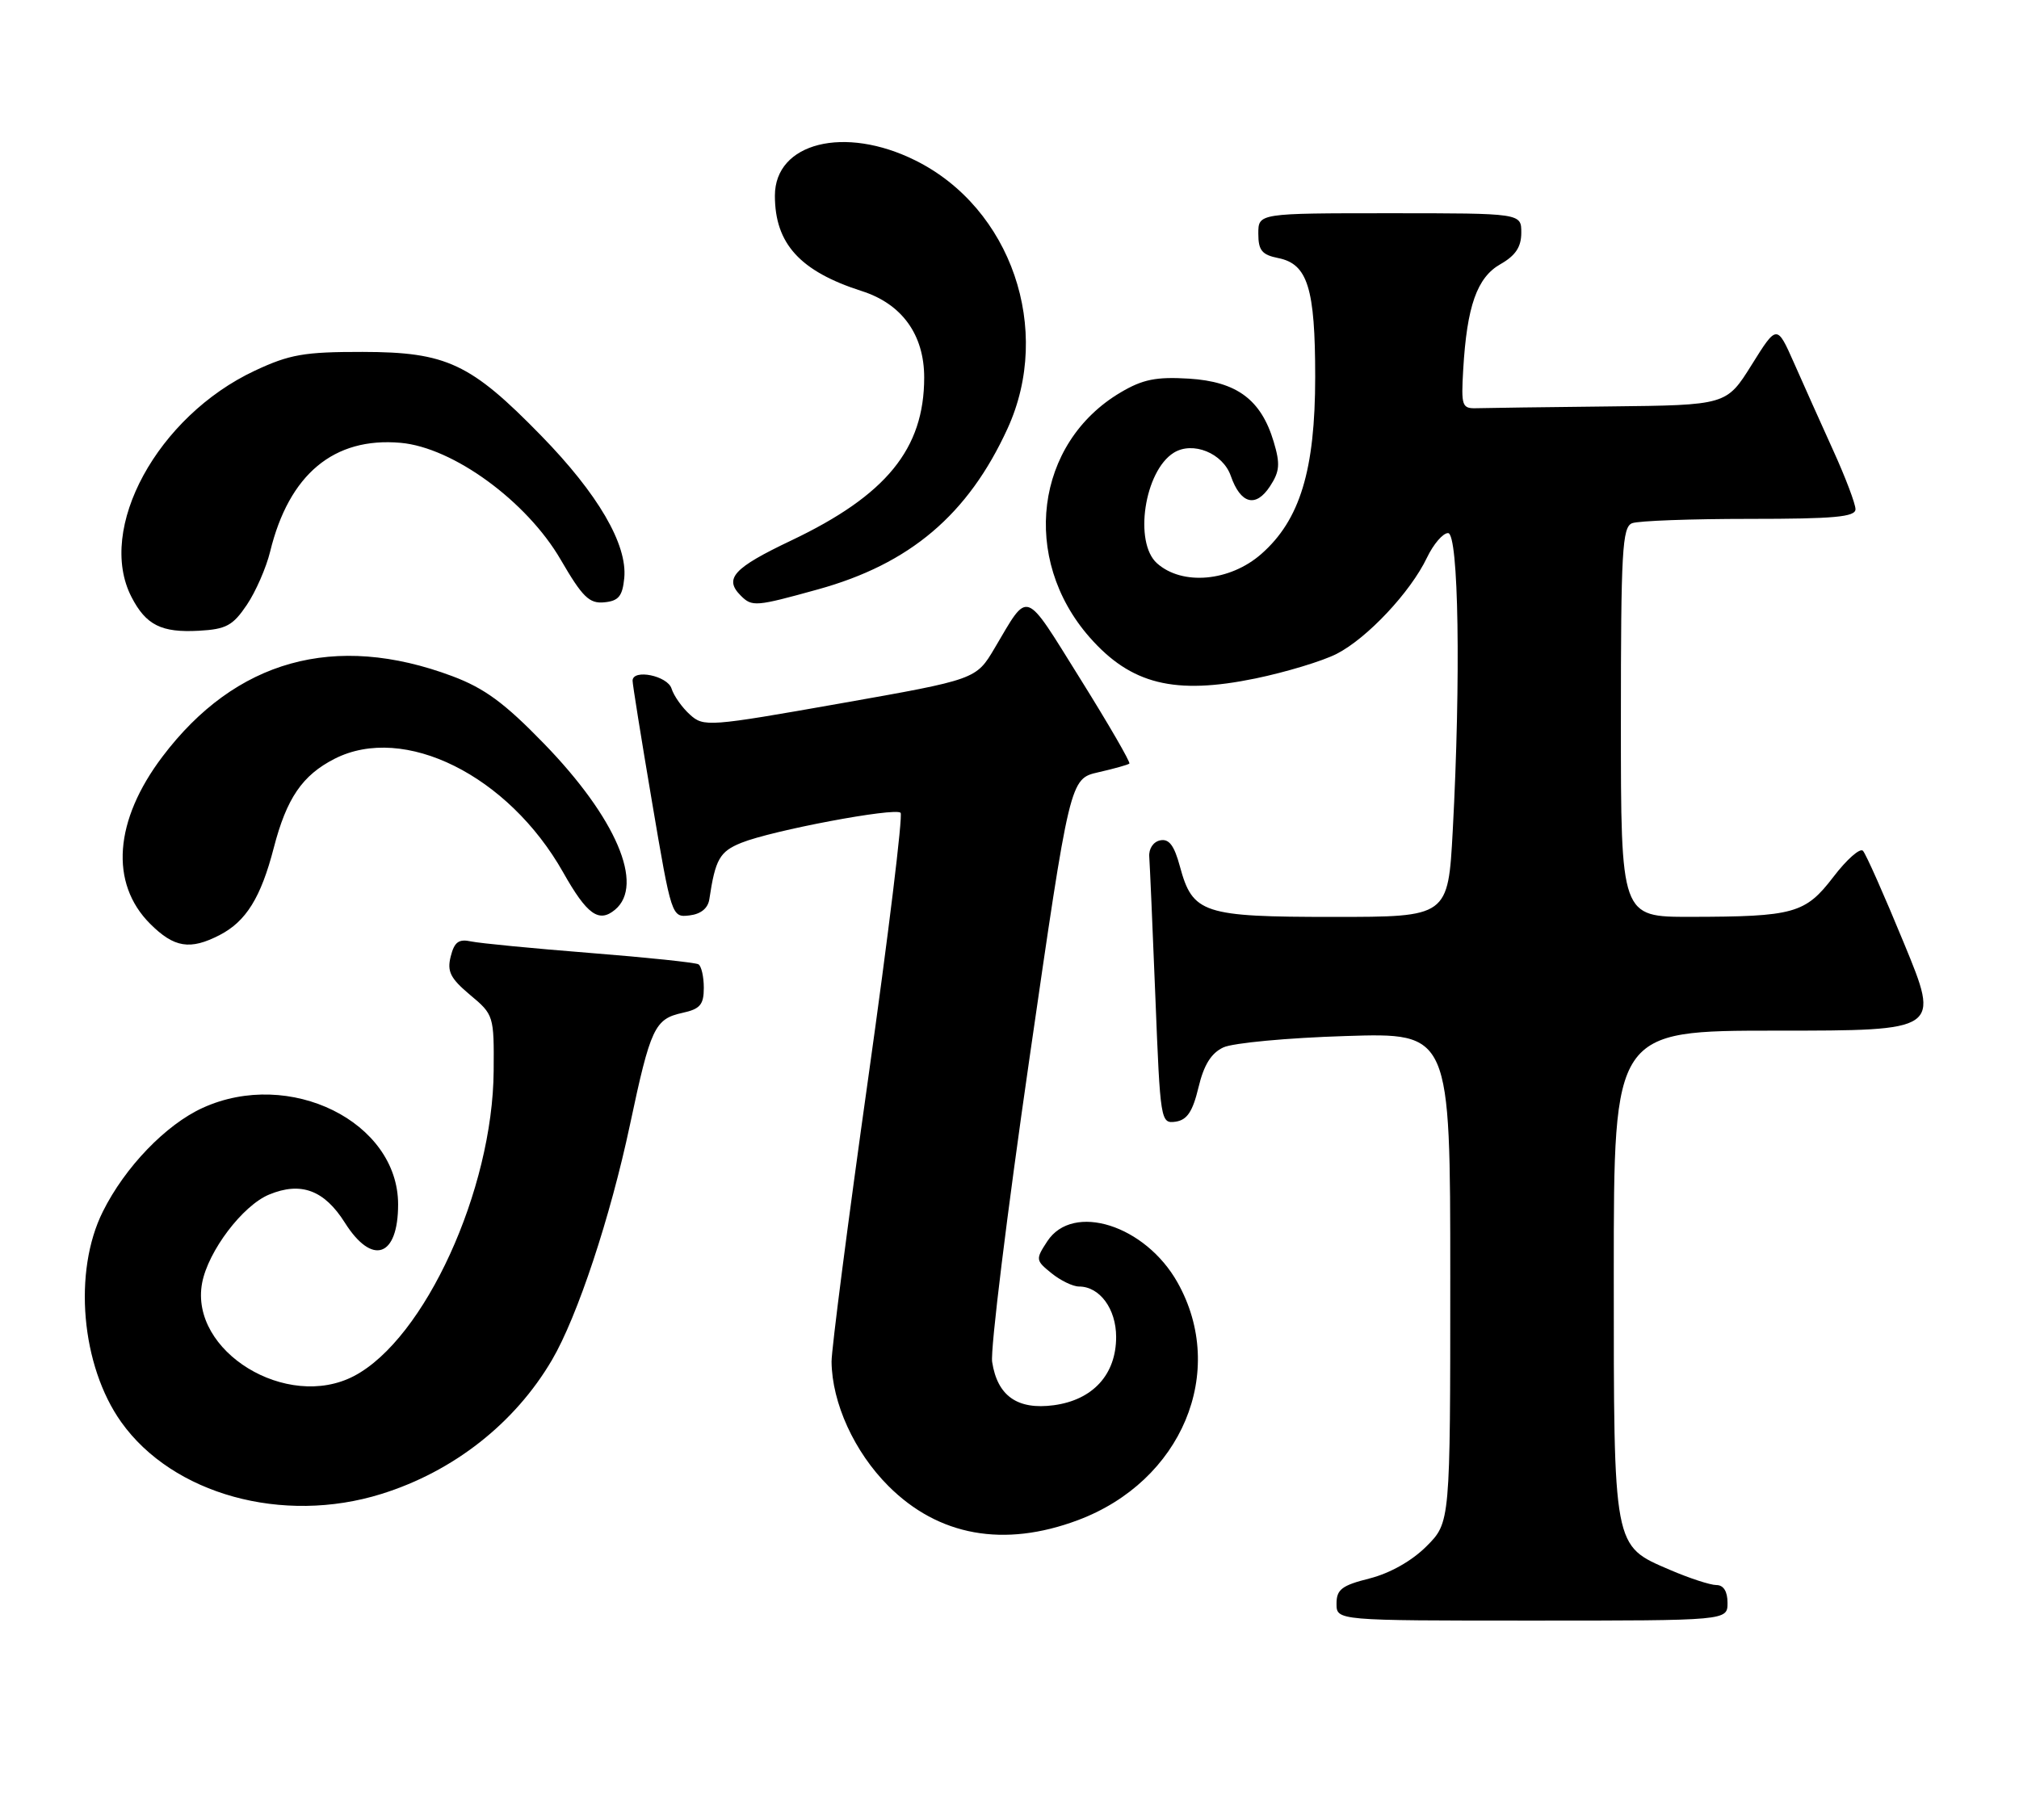 <?xml version="1.0" encoding="UTF-8" standalone="no"?>
<!DOCTYPE svg PUBLIC "-//W3C//DTD SVG 1.1//EN" "http://www.w3.org/Graphics/SVG/1.1/DTD/svg11.dtd" >
<svg xmlns="http://www.w3.org/2000/svg" xmlns:xlink="http://www.w3.org/1999/xlink" version="1.1" viewBox="0 0 284 256">
 <g >
 <path fill="currentColor"
d=" M 243.00 225.50 C 243.00 223.90 242.44 223.00 241.44 223.00 C 240.57 223.00 237.63 222.04 234.89 220.86 C 226.88 217.41 227.00 218.07 227.00 179.05 C 227.00 145.00 227.00 145.00 249.94 145.00 C 272.89 145.00 272.89 145.00 267.84 132.75 C 265.07 126.01 262.47 120.14 262.05 119.70 C 261.64 119.26 259.77 120.91 257.90 123.36 C 253.94 128.53 252.37 128.97 237.75 128.99 C 228.00 129.00 228.00 129.00 228.00 101.61 C 228.00 77.55 228.19 74.14 229.58 73.61 C 230.45 73.27 237.88 73.00 246.08 73.00 C 258.00 73.00 261.00 72.73 261.00 71.64 C 261.00 70.89 259.60 67.18 257.88 63.40 C 256.17 59.62 253.68 54.08 252.36 51.08 C 249.95 45.64 249.95 45.64 246.40 51.32 C 242.85 57.00 242.85 57.00 226.42 57.18 C 217.39 57.28 208.99 57.39 207.75 57.43 C 205.64 57.50 205.52 57.15 205.82 52.00 C 206.34 43.07 207.76 39.04 211.05 37.17 C 213.18 35.96 213.99 34.74 213.99 32.75 C 214.00 30.00 214.00 30.00 195.50 30.00 C 177.00 30.00 177.00 30.00 177.00 32.87 C 177.00 35.23 177.51 35.85 179.81 36.31 C 183.94 37.14 185.00 40.54 185.00 53.01 C 185.00 66.14 182.86 73.16 177.42 77.94 C 173.00 81.82 166.30 82.42 162.75 79.25 C 159.46 76.32 160.98 66.27 165.10 63.70 C 167.77 62.03 172.02 63.75 173.13 66.96 C 174.51 70.91 176.64 71.47 178.64 68.42 C 180.01 66.33 180.10 65.28 179.16 62.14 C 177.39 56.23 173.98 53.69 167.24 53.27 C 162.63 52.99 160.74 53.37 157.63 55.21 C 145.60 62.32 143.54 78.58 153.27 89.66 C 159.09 96.28 165.22 97.80 176.61 95.45 C 180.89 94.56 186.03 93.01 188.02 91.99 C 192.31 89.80 198.41 83.30 200.72 78.46 C 201.63 76.56 202.96 75.00 203.69 75.00 C 205.18 75.00 205.50 95.35 204.35 116.84 C 203.69 129.00 203.69 129.00 187.57 129.00 C 169.21 129.00 167.76 128.52 165.97 121.90 C 165.17 118.94 164.44 117.97 163.19 118.23 C 162.22 118.43 161.57 119.42 161.66 120.54 C 161.74 121.62 162.13 130.51 162.52 140.31 C 163.21 157.74 163.26 158.10 165.36 157.81 C 166.98 157.57 167.76 156.41 168.58 153.00 C 169.33 149.83 170.37 148.16 172.08 147.36 C 173.41 146.73 181.14 146.01 189.25 145.76 C 204.00 145.29 204.00 145.29 204.00 179.75 C 204.00 214.20 204.00 214.20 200.65 217.55 C 198.59 219.61 195.52 221.34 192.65 222.07 C 188.75 223.05 188.00 223.62 188.00 225.62 C 188.00 228.00 188.00 228.00 215.50 228.00 C 243.00 228.00 243.00 228.00 243.00 225.50 Z  M 151.62 213.87 C 166.23 208.40 172.69 193.00 165.64 180.44 C 161.11 172.36 150.93 169.13 147.32 174.63 C 145.65 177.18 145.67 177.32 147.91 179.13 C 149.18 180.16 150.92 181.00 151.78 181.00 C 154.69 181.00 157.00 184.14 157.00 188.10 C 157.00 193.38 153.73 196.96 148.23 197.70 C 143.12 198.38 140.30 196.40 139.56 191.61 C 139.29 189.90 141.65 170.74 144.79 149.03 C 150.50 109.56 150.50 109.56 154.50 108.65 C 156.70 108.15 158.66 107.60 158.86 107.43 C 159.05 107.26 155.93 101.87 151.92 95.45 C 143.95 82.68 144.78 82.97 139.90 91.20 C 137.30 95.59 137.30 95.59 118.17 98.97 C 99.67 102.24 98.98 102.29 97.05 100.54 C 95.95 99.55 94.78 97.90 94.46 96.87 C 93.89 95.07 89.03 94.08 88.98 95.75 C 88.96 96.16 90.19 103.83 91.71 112.79 C 94.45 128.97 94.49 129.09 96.98 128.79 C 98.59 128.60 99.59 127.79 99.78 126.50 C 100.62 120.89 101.23 119.80 104.29 118.57 C 108.56 116.84 125.91 113.57 126.68 114.35 C 127.02 114.69 124.97 131.51 122.12 151.73 C 119.27 171.95 116.96 189.88 116.97 191.57 C 117.03 197.39 120.17 204.27 124.97 209.07 C 132.01 216.11 141.21 217.77 151.62 213.87 Z  M 53.66 210.18 C 63.79 207.02 72.42 200.24 77.64 191.34 C 81.22 185.24 85.86 171.24 88.62 158.21 C 91.51 144.59 92.09 143.36 95.99 142.50 C 98.48 141.96 99.00 141.35 99.00 138.98 C 99.00 137.41 98.66 135.92 98.25 135.67 C 97.84 135.42 90.97 134.70 83.00 134.07 C 75.03 133.44 67.50 132.71 66.27 132.45 C 64.52 132.07 63.91 132.53 63.40 134.56 C 62.86 136.68 63.36 137.65 66.12 139.97 C 69.45 142.74 69.50 142.92 69.44 150.65 C 69.32 167.42 59.73 188.38 49.80 193.59 C 40.36 198.53 26.63 190.12 28.43 180.50 C 29.28 176.01 34.13 169.60 37.86 168.06 C 42.33 166.21 45.62 167.43 48.51 172.02 C 52.36 178.12 56.00 176.87 56.00 169.45 C 56.00 157.82 40.74 150.28 28.50 155.87 C 23.33 158.23 17.58 164.20 14.47 170.45 C 10.25 178.90 11.41 192.14 17.05 200.07 C 24.29 210.24 39.76 214.52 53.66 210.18 Z  M 30.90 131.55 C 34.62 129.63 36.70 126.27 38.51 119.28 C 40.32 112.30 42.52 109.07 47.07 106.75 C 56.83 101.78 71.51 109.08 79.22 122.74 C 82.57 128.68 84.24 129.88 86.51 127.99 C 90.70 124.51 86.65 115.05 76.50 104.60 C 70.96 98.89 68.14 96.82 63.60 95.12 C 47.10 88.95 33.14 92.83 22.85 106.45 C 16.06 115.43 15.41 124.25 21.11 129.96 C 24.49 133.34 26.74 133.70 30.90 131.55 Z  M 34.72 85.10 C 35.98 83.23 37.45 79.85 38.00 77.60 C 40.65 66.73 46.96 61.47 56.35 62.30 C 63.73 62.95 74.10 70.52 78.87 78.74 C 81.93 84.00 82.89 84.95 85.00 84.74 C 87.01 84.55 87.56 83.88 87.81 81.33 C 88.27 76.60 84.12 69.49 76.13 61.30 C 66.19 51.11 62.82 49.53 51.00 49.51 C 42.80 49.50 40.73 49.86 35.85 52.15 C 22.15 58.57 13.53 74.39 18.50 84.00 C 20.54 87.95 22.71 89.03 27.97 88.74 C 31.81 88.53 32.75 88.02 34.72 85.10 Z  M 115.02 82.93 C 127.99 79.35 136.18 72.41 141.73 60.28 C 148.10 46.36 142.24 29.28 128.78 22.58 C 118.81 17.61 109.00 20.06 109.00 27.53 C 109.00 34.29 112.54 38.17 121.22 40.95 C 126.87 42.75 130.00 47.09 130.00 53.11 C 130.00 63.15 124.67 69.68 111.30 76.04 C 103.16 79.91 101.80 81.40 104.20 83.80 C 105.79 85.39 106.29 85.35 115.02 82.93 Z "/>
</g>
</svg>
